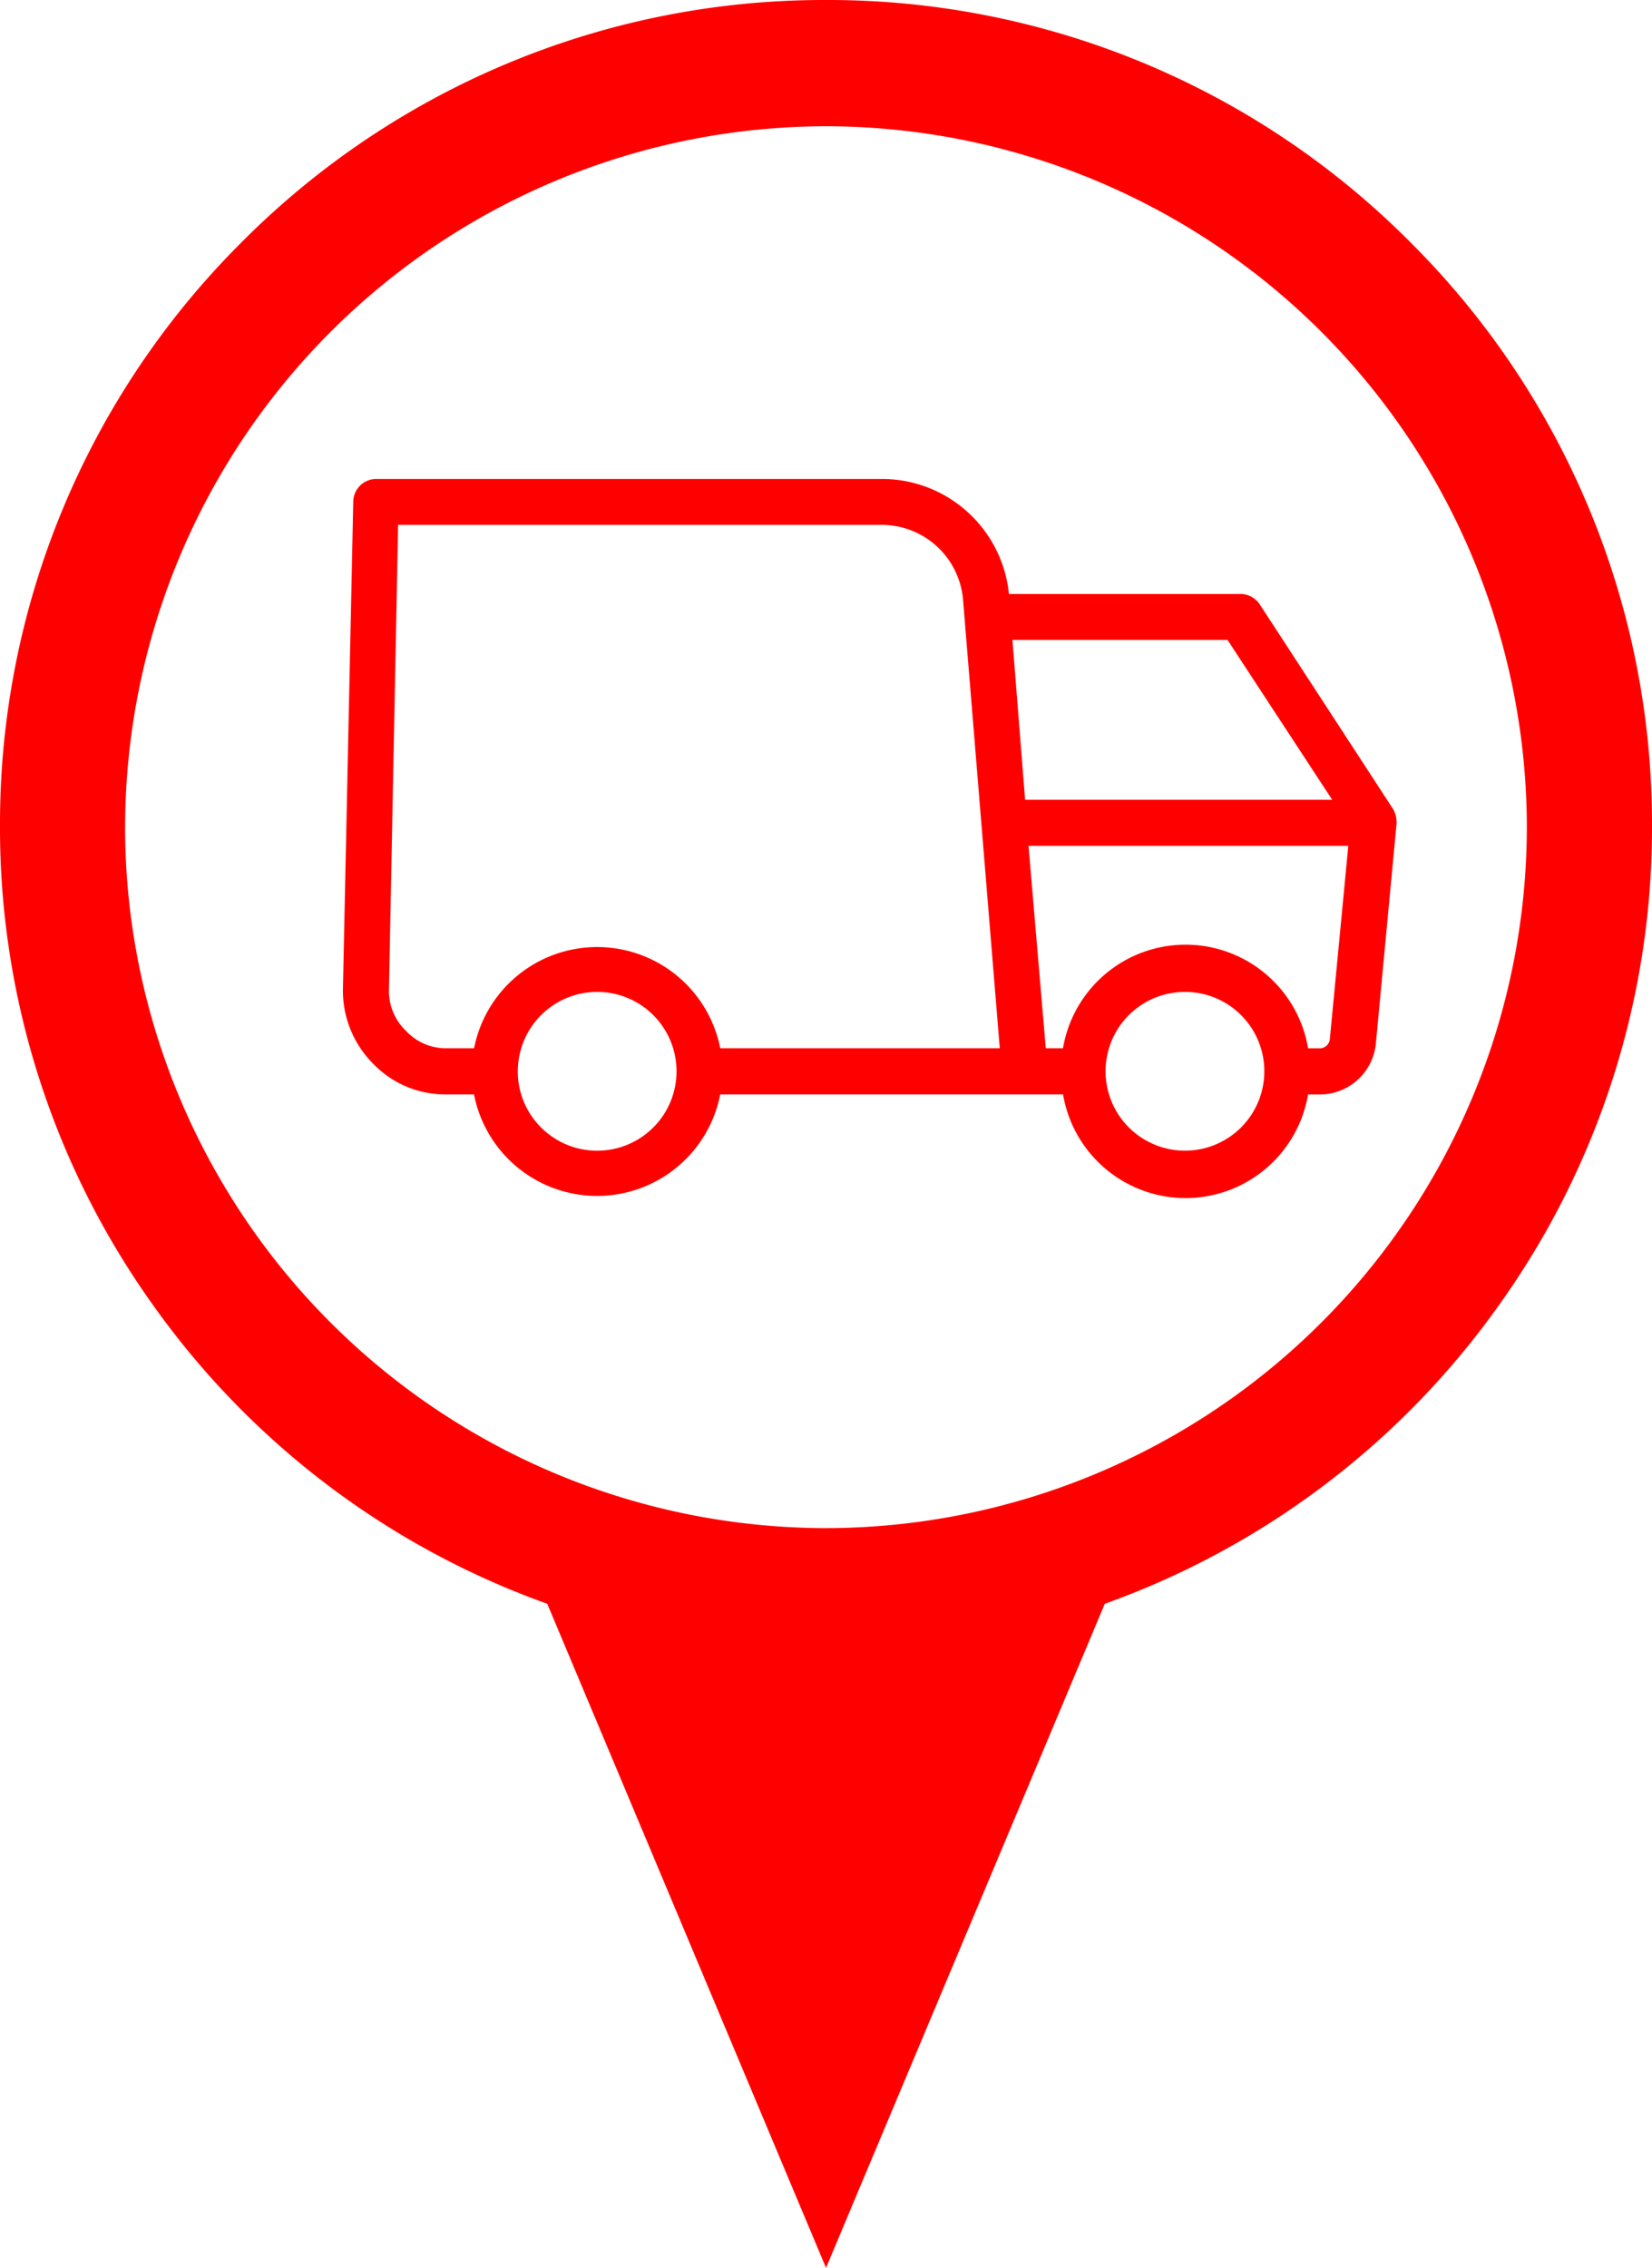<svg xmlns="http://www.w3.org/2000/svg" width="37.712" height="51.766" viewBox="0 0 37.712 51.766">
  <path id="Union_1" data-name="Union 1" d="M-678.145,342.764l-6.362-15.155a18.792,18.792,0,0,1-8.977-6.787A18.719,18.719,0,0,1-697,309.856a18.732,18.732,0,0,1,5.522-13.333A18.733,18.733,0,0,1-678.144,291a18.732,18.732,0,0,1,13.333,5.523,18.732,18.732,0,0,1,5.523,13.333,18.726,18.726,0,0,1-3.515,10.966,18.8,18.8,0,0,1-8.977,6.787l-6.362,15.155v0Zm-16-32.882a16.018,16.018,0,0,0,16,16,16.019,16.019,0,0,0,16-16,16.019,16.019,0,0,0-16-16A16.019,16.019,0,0,0-694.144,309.883Zm21.411,6.1h-7.825a2.863,2.863,0,0,1-2.81,2.317,2.862,2.862,0,0,1-2.81-2.317h-.63a2.284,2.284,0,0,1-1.681-.709,2.363,2.363,0,0,1-.682-1.68l.236-11.134a.526.526,0,0,1,.526-.526h11.554a2.915,2.915,0,0,1,2.888,2.626h5.279a.526.526,0,0,1,.446.236l3.046,4.675a.623.623,0,0,1,.079.315l-.472,5.016a1.287,1.287,0,0,1-1.313,1.182h-.237a2.836,2.836,0,0,1-2.8,2.365A2.837,2.837,0,0,1-672.733,315.978Zm1.493-1.8a1.813,1.813,0,0,0-.375,1.984,1.814,1.814,0,0,0,1.692,1.1,1.812,1.812,0,0,0,1.786-1.813,1.81,1.81,0,0,0-1.124-1.676,1.809,1.809,0,0,0-.687-.135A1.815,1.815,0,0,0-671.24,314.181Zm-13.939,1.272a1.812,1.812,0,0,0,1.812,1.813,1.812,1.812,0,0,0,1.812-1.813,1.811,1.811,0,0,0-1.812-1.812A1.811,1.811,0,0,0-685.179,315.453Zm18.04-.525h.237a.239.239,0,0,0,.185-.059.241.241,0,0,0,.078-.177l.419-4.385h-7.3l.394,4.621h.393a2.837,2.837,0,0,1,2.8-2.365A2.836,2.836,0,0,1-667.139,314.928Zm-20.981-1.339a1.257,1.257,0,0,0,.393.945,1.237,1.237,0,0,0,.92.394h.63a2.863,2.863,0,0,1,2.81-2.311,2.864,2.864,0,0,1,2.81,2.311h6.381l-.841-10.267a1.865,1.865,0,0,0-1.838-1.681h-11.056Zm14.522-4.333h7.011l-2.39-3.65h-4.91Z" transform="translate(697 -291)" fill="red"/>
</svg>
